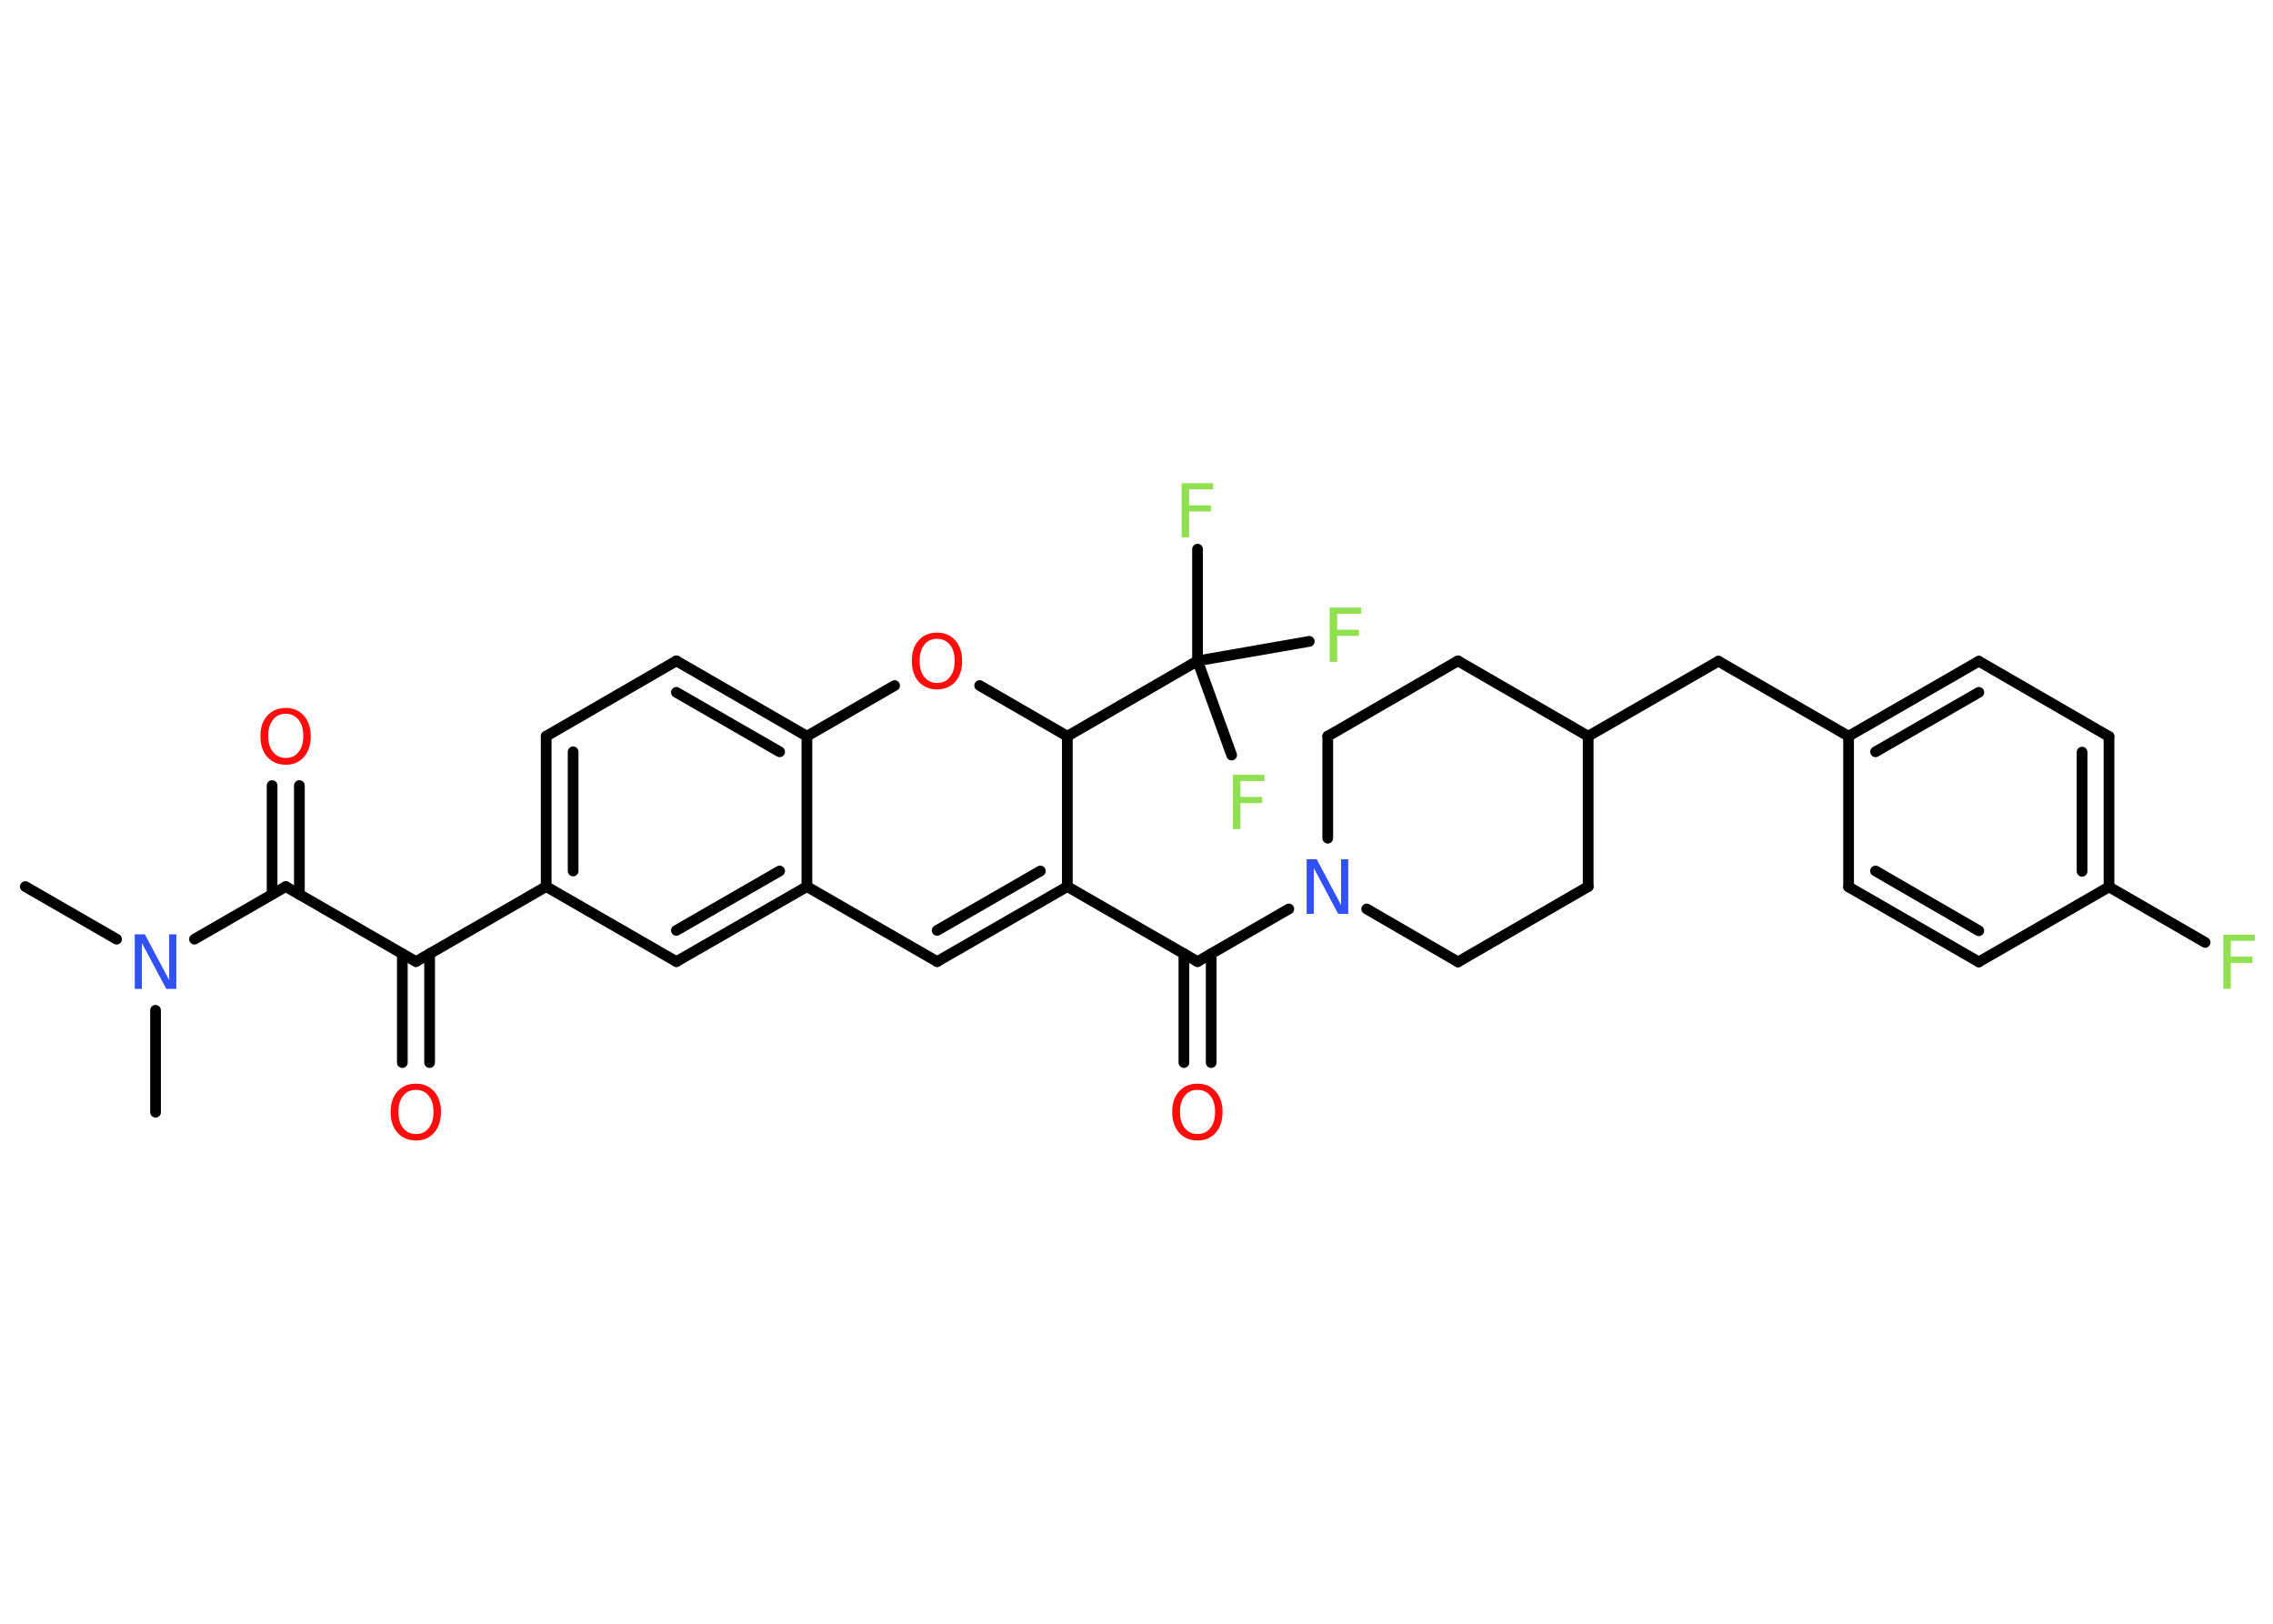<?xml version='1.0' encoding='UTF-8'?>
<!DOCTYPE svg PUBLIC "-//W3C//DTD SVG 1.1//EN" "http://www.w3.org/Graphics/SVG/1.1/DTD/svg11.dtd">
<svg version='1.2' xmlns='http://www.w3.org/2000/svg' xmlns:xlink='http://www.w3.org/1999/xlink' width='70.0mm' height='50.0mm' viewBox='0 0 70.0 50.0'>
  <desc>Generated by the Chemistry Development Kit (http://github.com/cdk)</desc>
  <g stroke-linecap='round' stroke-linejoin='round' stroke='#000000' stroke-width='.33' fill='#90E050'>
    <rect x='.0' y='.0' width='70.0' height='50.0' fill='#FFFFFF' stroke='none'/>
    <g id='mol1' class='mol'>
      <line id='mol1bnd1' class='bond' x1='.78' y1='27.3' x2='3.59' y2='28.92'/>
      <line id='mol1bnd2' class='bond' x1='4.79' y1='31.11' x2='4.79' y2='34.25'/>
      <line id='mol1bnd3' class='bond' x1='5.99' y1='28.92' x2='8.8' y2='27.3'/>
      <g id='mol1bnd4' class='bond'>
        <line x1='8.38' y1='27.54' x2='8.38' y2='24.19'/>
        <line x1='9.22' y1='27.54' x2='9.22' y2='24.19'/>
      </g>
      <line id='mol1bnd5' class='bond' x1='8.8' y1='27.3' x2='12.81' y2='29.61'/>
      <g id='mol1bnd6' class='bond'>
        <line x1='13.23' y1='29.37' x2='13.23' y2='32.72'/>
        <line x1='12.39' y1='29.37' x2='12.39' y2='32.72'/>
      </g>
      <line id='mol1bnd7' class='bond' x1='12.81' y1='29.61' x2='16.82' y2='27.3'/>
      <g id='mol1bnd8' class='bond'>
        <line x1='16.82' y1='22.67' x2='16.82' y2='27.3'/>
        <line x1='17.65' y1='23.15' x2='17.65' y2='26.82'/>
      </g>
      <line id='mol1bnd9' class='bond' x1='16.82' y1='22.67' x2='20.83' y2='20.35'/>
      <g id='mol1bnd10' class='bond'>
        <line x1='24.85' y1='22.67' x2='20.83' y2='20.35'/>
        <line x1='24.01' y1='23.15' x2='20.83' y2='21.32'/>
      </g>
      <line id='mol1bnd11' class='bond' x1='24.85' y1='22.67' x2='24.85' y2='27.3'/>
      <g id='mol1bnd12' class='bond'>
        <line x1='20.83' y1='29.61' x2='24.85' y2='27.3'/>
        <line x1='20.83' y1='28.65' x2='24.01' y2='26.82'/>
      </g>
      <line id='mol1bnd13' class='bond' x1='16.82' y1='27.3' x2='20.83' y2='29.61'/>
      <line id='mol1bnd14' class='bond' x1='24.85' y1='27.3' x2='28.86' y2='29.61'/>
      <g id='mol1bnd15' class='bond'>
        <line x1='28.86' y1='29.61' x2='32.87' y2='27.3'/>
        <line x1='28.86' y1='28.65' x2='32.04' y2='26.82'/>
      </g>
      <line id='mol1bnd16' class='bond' x1='32.87' y1='27.3' x2='36.88' y2='29.61'/>
      <g id='mol1bnd17' class='bond'>
        <line x1='37.3' y1='29.37' x2='37.3' y2='32.72'/>
        <line x1='36.46' y1='29.37' x2='36.46' y2='32.72'/>
      </g>
      <line id='mol1bnd18' class='bond' x1='36.88' y1='29.61' x2='39.69' y2='27.99'/>
      <line id='mol1bnd19' class='bond' x1='40.89' y1='25.81' x2='40.89' y2='22.67'/>
      <line id='mol1bnd20' class='bond' x1='40.89' y1='22.67' x2='44.9' y2='20.35'/>
      <line id='mol1bnd21' class='bond' x1='44.9' y1='20.35' x2='48.91' y2='22.67'/>
      <line id='mol1bnd22' class='bond' x1='48.91' y1='22.67' x2='52.92' y2='20.36'/>
      <line id='mol1bnd23' class='bond' x1='52.92' y1='20.36' x2='56.93' y2='22.67'/>
      <g id='mol1bnd24' class='bond'>
        <line x1='60.94' y1='20.36' x2='56.93' y2='22.67'/>
        <line x1='60.94' y1='21.32' x2='57.76' y2='23.15'/>
      </g>
      <line id='mol1bnd25' class='bond' x1='60.94' y1='20.36' x2='64.95' y2='22.68'/>
      <g id='mol1bnd26' class='bond'>
        <line x1='64.95' y1='27.31' x2='64.95' y2='22.68'/>
        <line x1='64.12' y1='26.83' x2='64.12' y2='23.16'/>
      </g>
      <line id='mol1bnd27' class='bond' x1='64.95' y1='27.31' x2='67.91' y2='29.02'/>
      <line id='mol1bnd28' class='bond' x1='64.95' y1='27.31' x2='60.94' y2='29.62'/>
      <g id='mol1bnd29' class='bond'>
        <line x1='56.93' y1='27.31' x2='60.94' y2='29.62'/>
        <line x1='57.76' y1='26.82' x2='60.94' y2='28.66'/>
      </g>
      <line id='mol1bnd30' class='bond' x1='56.93' y1='22.67' x2='56.93' y2='27.31'/>
      <line id='mol1bnd31' class='bond' x1='48.91' y1='22.67' x2='48.91' y2='27.3'/>
      <line id='mol1bnd32' class='bond' x1='48.91' y1='27.3' x2='44.9' y2='29.62'/>
      <line id='mol1bnd33' class='bond' x1='42.09' y1='27.99' x2='44.9' y2='29.62'/>
      <line id='mol1bnd34' class='bond' x1='32.87' y1='27.3' x2='32.87' y2='22.67'/>
      <line id='mol1bnd35' class='bond' x1='32.87' y1='22.67' x2='36.88' y2='20.35'/>
      <line id='mol1bnd36' class='bond' x1='36.88' y1='20.35' x2='36.88' y2='16.91'/>
      <line id='mol1bnd37' class='bond' x1='36.88' y1='20.35' x2='37.93' y2='23.25'/>
      <line id='mol1bnd38' class='bond' x1='36.88' y1='20.35' x2='40.32' y2='19.75'/>
      <line id='mol1bnd39' class='bond' x1='32.87' y1='22.67' x2='30.17' y2='21.11'/>
      <line id='mol1bnd40' class='bond' x1='24.85' y1='22.67' x2='27.55' y2='21.11'/>
      <path id='mol1atm2' class='atom' d='M4.16 28.77h.3l.75 1.41v-1.41h.22v1.68h-.31l-.75 -1.41v1.41h-.22v-1.68z' stroke='none' fill='#3050F8'/>
      <path id='mol1atm5' class='atom' d='M8.8 21.98q-.25 .0 -.39 .18q-.15 .18 -.15 .5q.0 .32 .15 .5q.15 .18 .39 .18q.25 .0 .39 -.18q.15 -.18 .15 -.5q.0 -.32 -.15 -.5q-.15 -.18 -.39 -.18zM8.8 21.8q.35 .0 .56 .24q.21 .24 .21 .63q.0 .4 -.21 .64q-.21 .24 -.56 .24q-.35 .0 -.57 -.24q-.21 -.24 -.21 -.64q.0 -.4 .21 -.63q.21 -.24 .57 -.24z' stroke='none' fill='#FF0D0D'/>
      <path id='mol1atm7' class='atom' d='M12.81 33.56q-.25 .0 -.39 .18q-.15 .18 -.15 .5q.0 .32 .15 .5q.15 .18 .39 .18q.25 .0 .39 -.18q.15 -.18 .15 -.5q.0 -.32 -.15 -.5q-.15 -.18 -.39 -.18zM12.81 33.37q.35 .0 .56 .24q.21 .24 .21 .63q.0 .4 -.21 .64q-.21 .24 -.56 .24q-.35 .0 -.57 -.24q-.21 -.24 -.21 -.64q.0 -.4 .21 -.63q.21 -.24 .57 -.24z' stroke='none' fill='#FF0D0D'/>
      <path id='mol1atm17' class='atom' d='M36.88 33.56q-.25 .0 -.39 .18q-.15 .18 -.15 .5q.0 .32 .15 .5q.15 .18 .39 .18q.25 .0 .39 -.18q.15 -.18 .15 -.5q.0 -.32 -.15 -.5q-.15 -.18 -.39 -.18zM36.88 33.37q.35 .0 .56 .24q.21 .24 .21 .63q.0 .4 -.21 .64q-.21 .24 -.56 .24q-.35 .0 -.57 -.24q-.21 -.24 -.21 -.64q.0 -.4 .21 -.63q.21 -.24 .57 -.24z' stroke='none' fill='#FF0D0D'/>
      <path id='mol1atm18' class='atom' d='M40.25 26.46h.3l.75 1.41v-1.41h.22v1.68h-.31l-.75 -1.41v1.41h-.22v-1.68z' stroke='none' fill='#3050F8'/>
      <path id='mol1atm27' class='atom' d='M68.48 28.78h.96v.19h-.74v.49h.67v.19h-.67v.8h-.23v-1.68z' stroke='none'/>
      <path id='mol1atm34' class='atom' d='M36.4 14.88h.96v.19h-.74v.49h.67v.19h-.67v.8h-.23v-1.68z' stroke='none'/>
      <path id='mol1atm35' class='atom' d='M37.98 23.86h.96v.19h-.74v.49h.67v.19h-.67v.8h-.23v-1.68z' stroke='none'/>
      <path id='mol1atm36' class='atom' d='M40.96 18.71h.96v.19h-.74v.49h.67v.19h-.67v.8h-.23v-1.68z' stroke='none'/>
      <path id='mol1atm37' class='atom' d='M28.86 19.67q-.25 .0 -.39 .18q-.15 .18 -.15 .5q.0 .32 .15 .5q.15 .18 .39 .18q.25 .0 .39 -.18q.15 -.18 .15 -.5q.0 -.32 -.15 -.5q-.15 -.18 -.39 -.18zM28.86 19.48q.35 .0 .56 .24q.21 .24 .21 .63q.0 .4 -.21 .64q-.21 .24 -.56 .24q-.35 .0 -.57 -.24q-.21 -.24 -.21 -.64q.0 -.4 .21 -.63q.21 -.24 .57 -.24z' stroke='none' fill='#FF0D0D'/>
    </g>
  </g>
</svg>
